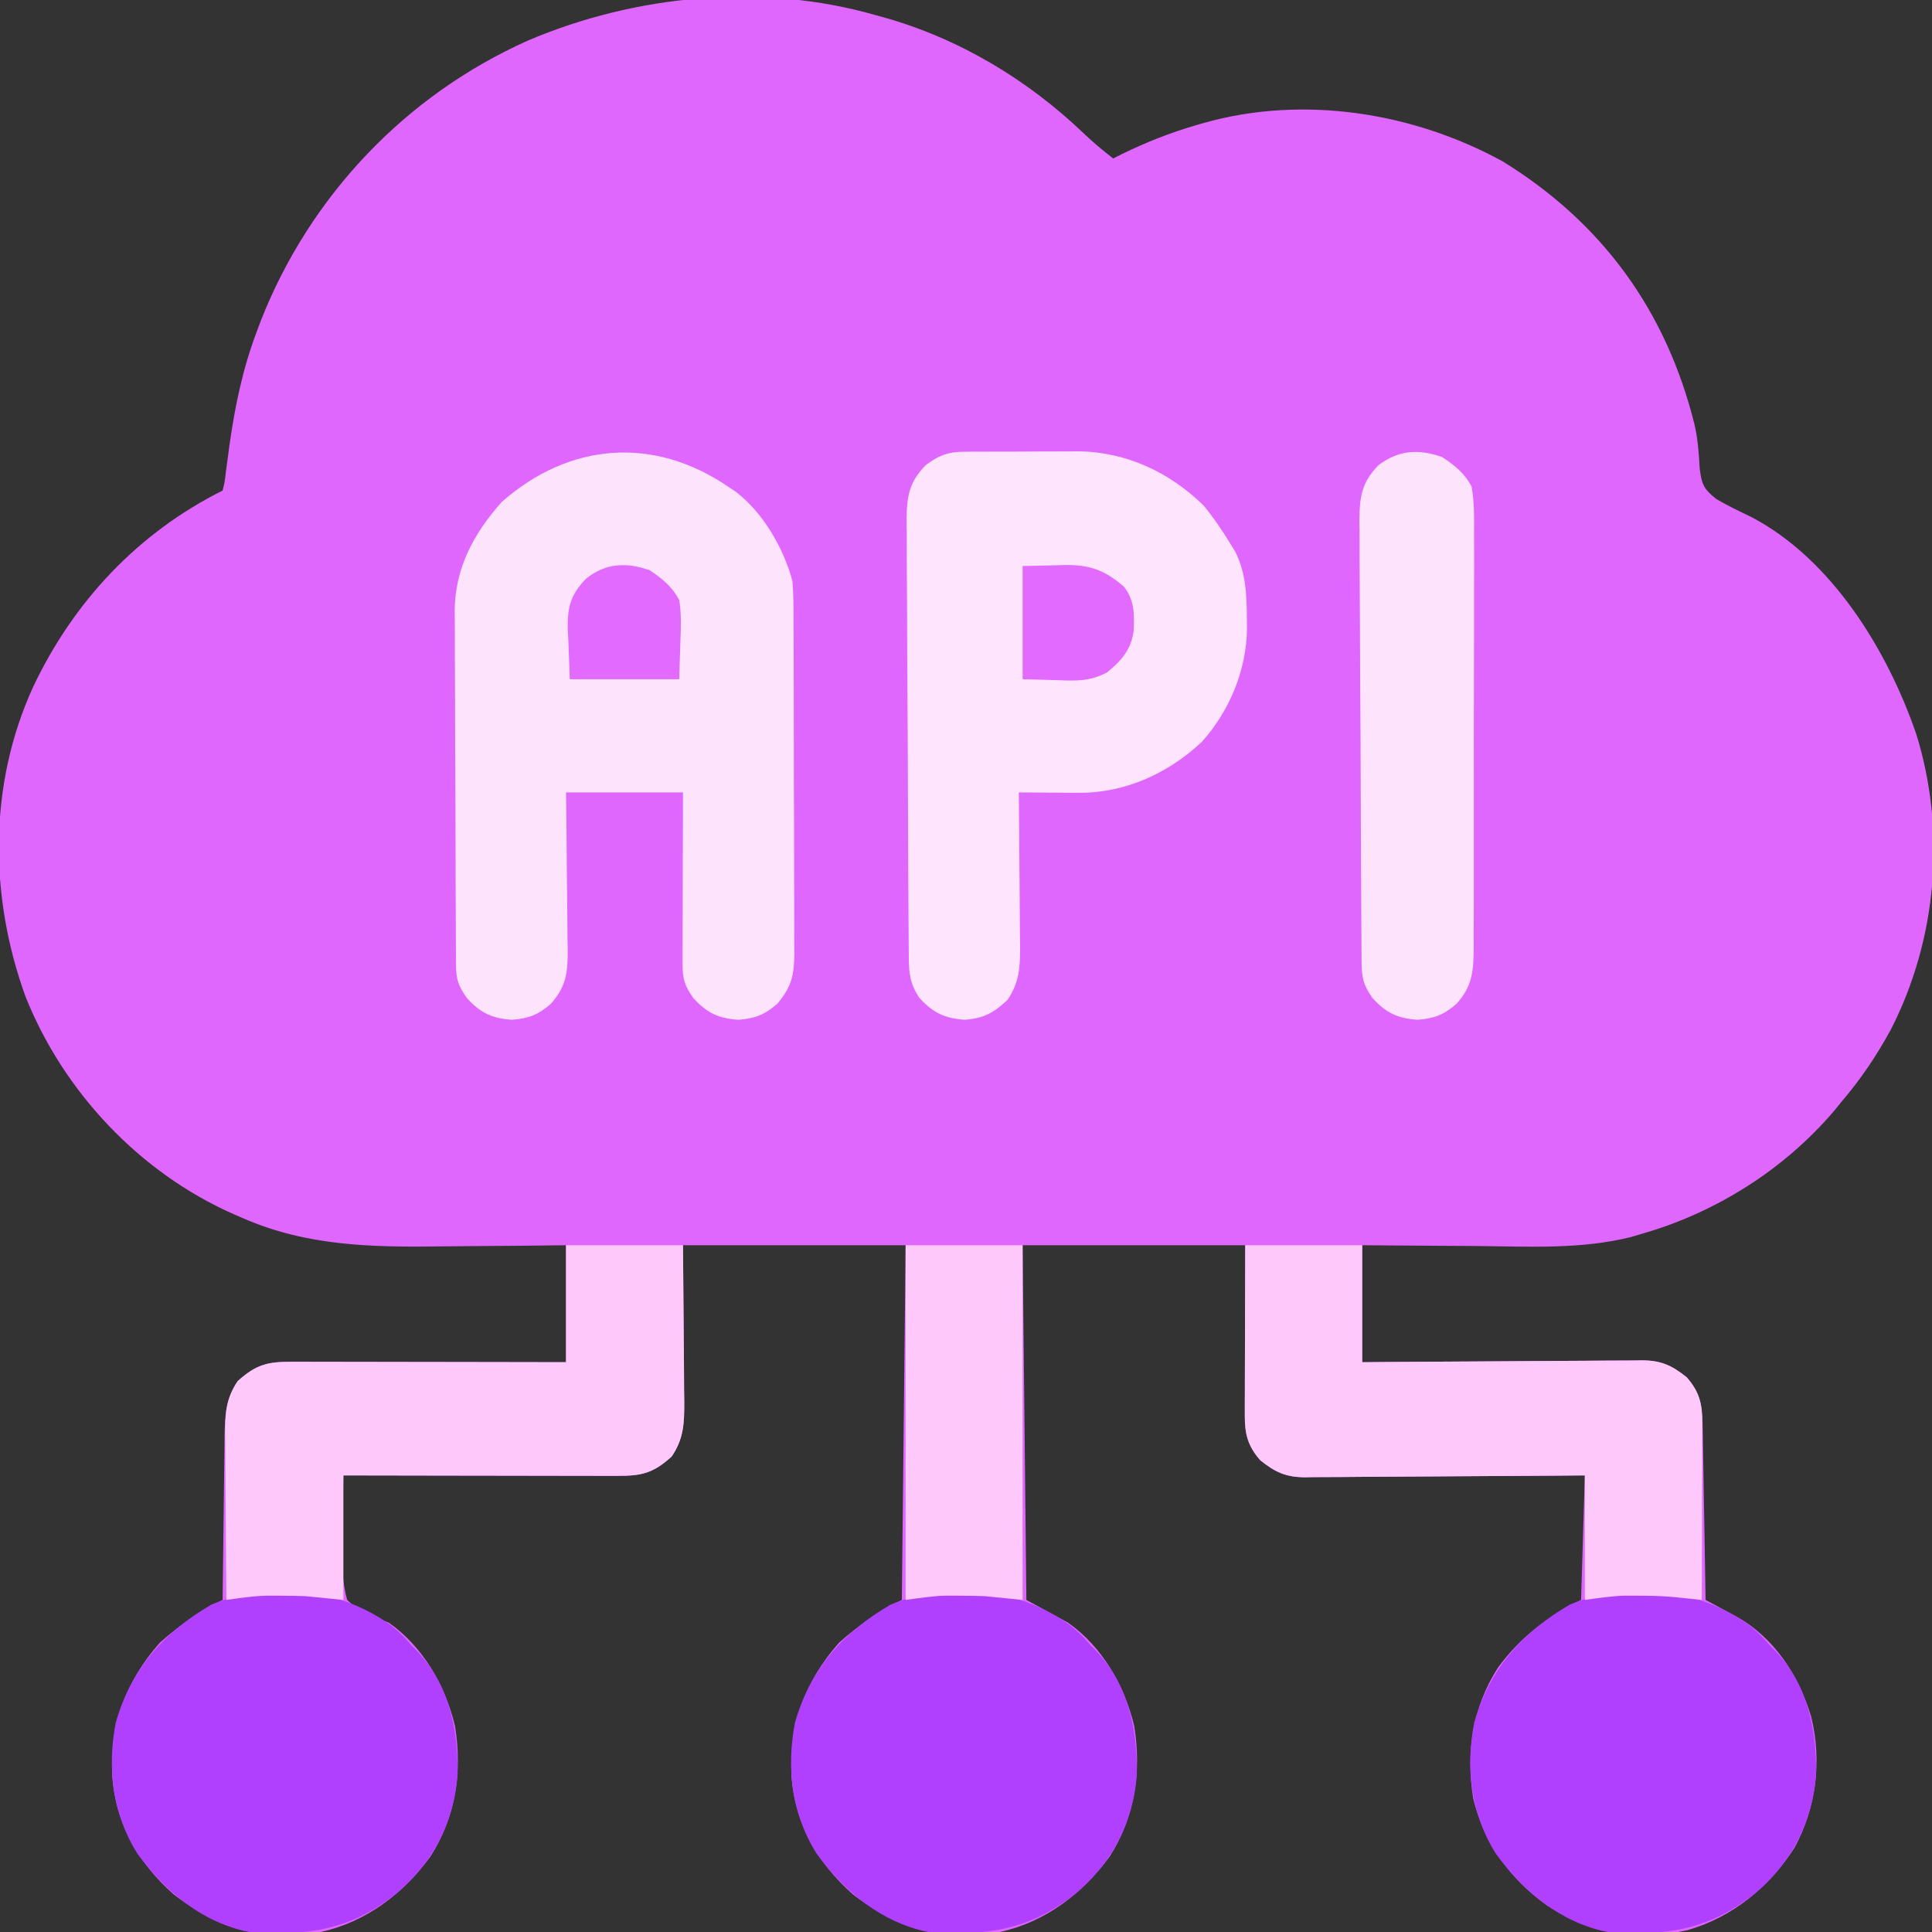 <?xml version="1.0" encoding="UTF-8"?>
<svg version="1.1" xmlns="http://www.w3.org/2000/svg" width="512" height="512">
<rect width="100%" height="100%" fill="#333333" stroke="none"/>
<path d="M0 0 C0.665 0.182 1.331 0.364 2.017 0.551 C22.142 6.162 40.41 17.139 55.414 31.555 C57.847 33.855 60.356 35.948 63 38 C63.741 37.625 64.482 37.25 65.246 36.863 C71.706 33.724 78.049 31.193 84.938 29.188 C85.646 28.981 86.355 28.775 87.086 28.562 C113.37 21.169 142.437 25.752 166.156 38.727 C192.695 55.053 209.588 78.456 217.055 108.465 C217.952 112.381 218.224 116.174 218.438 120.188 C218.99 124.387 219.475 125.584 222.844 128.254 C225.868 130.035 229.026 131.524 232.186 133.046 C253.515 144.256 268.292 168.473 275.875 190.688 C283.786 216.257 281.34 245.007 269.078 268.863 C265.358 275.737 261.07 282.06 256 288 C255.358 288.786 254.716 289.573 254.055 290.383 C240.843 305.935 222.614 317.424 203 323 C201.627 323.409 201.627 323.409 200.226 323.827 C186.936 327.139 173.219 326.341 159.62 326.206 C156.16 326.175 152.7 326.161 149.24 326.146 C142.493 326.116 135.747 326.057 129 326 C129 336.23 129 346.46 129 357 C132.588 356.969 132.588 356.969 136.249 356.937 C144.159 356.87 152.07 356.826 159.981 356.793 C164.777 356.772 169.572 356.744 174.368 356.698 C178.997 356.655 183.626 356.631 188.256 356.62 C190.021 356.613 191.785 356.599 193.55 356.577 C196.025 356.548 198.5 356.544 200.975 356.546 C201.702 356.532 202.428 356.517 203.177 356.502 C208.25 356.543 211.076 357.844 215 361 C218.378 364.844 219.12 368.078 219.205 373.114 C219.225 374.155 219.245 375.196 219.266 376.268 C219.291 377.951 219.291 377.951 219.316 379.668 C219.337 380.818 219.358 381.968 219.379 383.153 C219.445 386.831 219.504 390.509 219.562 394.188 C219.606 396.679 219.649 399.171 219.693 401.662 C219.801 407.775 219.902 413.887 220 420 C220.76 420.409 221.52 420.819 222.303 421.24 C223.298 421.779 224.292 422.317 225.317 422.872 C226.304 423.405 227.29 423.938 228.307 424.487 C238.329 430.119 244.721 440.143 248 451 C250.854 462.763 249.323 475.005 243.574 485.637 C236.912 496.052 227.12 504.117 215.13 507.533 C202.194 510.37 189.184 508.056 178.125 501.062 C168.135 493.947 161.339 484.558 158.414 472.605 C156.474 460.398 158.233 448.481 164.938 438 C170.862 429.889 178.081 424.459 187 420 C187.33 409.11 187.66 398.22 188 387 C184.412 387.031 184.412 387.031 180.751 387.063 C172.841 387.13 164.93 387.174 157.019 387.207 C152.223 387.228 147.428 387.256 142.632 387.302 C138.003 387.345 133.374 387.369 128.744 387.38 C126.979 387.387 125.215 387.401 123.45 387.423 C120.975 387.452 118.5 387.456 116.025 387.454 C115.298 387.468 114.572 387.483 113.823 387.498 C108.75 387.457 105.924 386.156 102 383 C98.663 379.203 97.874 376.053 97.886 371.07 C97.887 370.055 97.887 369.04 97.887 367.995 C97.892 366.93 97.897 365.866 97.902 364.77 C97.903 363.79 97.904 362.81 97.905 361.8 C97.911 358.138 97.925 354.475 97.938 350.812 C97.958 342.624 97.979 334.436 98 326 C78.53 326 59.06 326 39 326 C39.33 357.02 39.66 388.04 40 420 C43.63 421.98 47.26 423.96 51 426 C60.13 432.395 65.979 442.672 68.578 453.383 C70.545 465.584 68.763 477.524 62.062 488 C54.9 497.806 44.999 505.368 33 508 C18.04 509.308 6.075 507.381 -6 498 C-15.291 489.789 -21.278 479.374 -22.238 466.906 C-22.545 452.846 -18.936 441.848 -9.625 431.312 C-4.339 426.655 0.659 423.17 7 420 C7.495 373.47 7.495 373.47 8 326 C-11.47 326 -30.94 326 -51 326 C-50.881 342.185 -50.881 342.185 -50.73 358.37 C-50.721 360.405 -50.713 362.441 -50.707 364.477 C-50.684 366.05 -50.684 366.05 -50.661 367.655 C-50.659 373.185 -50.793 377.265 -54 382 C-58.98 386.494 -62.037 387.145 -68.571 387.114 C-69.742 387.114 -69.742 387.114 -70.936 387.114 C-73.523 387.113 -76.109 387.105 -78.695 387.098 C-80.486 387.096 -82.277 387.094 -84.068 387.093 C-88.786 387.09 -93.504 387.08 -98.222 387.069 C-103.035 387.058 -107.848 387.054 -112.66 387.049 C-122.107 387.038 -131.553 387.021 -141 387 C-141.13 391.592 -141.186 396.176 -141.177 400.77 C-141.184 402.329 -141.21 403.889 -141.257 405.448 C-141.401 410.5 -141.353 415.106 -140 420 C-136.687 423.171 -133.281 424.514 -129 426 C-119.87 432.395 -114.021 442.672 -111.422 453.383 C-109.455 465.584 -111.237 477.524 -117.938 488 C-125.1 497.806 -135.001 505.368 -147 508 C-161.96 509.308 -173.925 507.381 -186 498 C-195.291 489.789 -201.278 479.374 -202.238 466.906 C-202.545 452.846 -198.936 441.848 -189.625 431.312 C-184.395 426.705 -179.263 423.084 -173 420 C-172.994 419.362 -172.988 418.724 -172.982 418.066 C-172.918 411.415 -172.834 404.764 -172.738 398.113 C-172.704 395.632 -172.676 393.151 -172.654 390.669 C-172.62 387.1 -172.568 383.53 -172.512 379.961 C-172.505 378.854 -172.499 377.748 -172.492 376.608 C-172.386 371.032 -172.236 366.764 -169 362 C-164.02 357.506 -160.963 356.855 -154.429 356.886 C-153.258 356.886 -153.258 356.886 -152.064 356.886 C-149.477 356.887 -146.891 356.895 -144.305 356.902 C-142.514 356.904 -140.723 356.906 -138.932 356.907 C-134.214 356.91 -129.496 356.92 -124.778 356.931 C-119.965 356.942 -115.152 356.946 -110.34 356.951 C-100.893 356.962 -91.447 356.979 -82 357 C-82 346.77 -82 336.54 -82 326 C-86.05 326.046 -90.1 326.093 -94.273 326.141 C-97.557 326.166 -100.841 326.188 -104.125 326.207 C-107.562 326.228 -110.998 326.256 -114.435 326.302 C-133.063 326.545 -150.628 326.358 -167.938 318.688 C-168.634 318.389 -169.33 318.091 -170.047 317.783 C-194.993 306.767 -215.167 285.354 -225.242 260.095 C-234.862 233.513 -235.079 204.029 -223.246 178.094 C-212.559 155.466 -195.466 137.233 -173 126 C-172.422 123.647 -172.422 123.647 -172.105 120.777 C-171.957 119.689 -171.809 118.6 -171.656 117.479 C-171.424 115.726 -171.424 115.726 -171.188 113.938 C-169.692 103.494 -167.718 93.88 -164 84 C-163.609 82.952 -163.219 81.904 -162.816 80.824 C-149.76 47.82 -124.477 21.218 -92.07 6.738 C-63.583 -5.4 -29.985 -8.603 0 0 Z " fill="#E067FE" transform="translate(232,4)"/>
<path d="M0 0 C0.942 0.626 0.942 0.626 1.902 1.266 C9.171 6.738 14.7 16.314 17 25 C17.294 28.439 17.294 31.866 17.291 35.316 C17.297 36.342 17.304 37.367 17.311 38.423 C17.33 41.803 17.334 45.183 17.336 48.562 C17.342 50.916 17.349 53.27 17.356 55.623 C17.368 60.553 17.372 65.482 17.371 70.411 C17.37 76.726 17.398 83.041 17.432 89.356 C17.454 94.215 17.458 99.074 17.457 103.933 C17.46 106.261 17.469 108.59 17.484 110.918 C17.504 114.174 17.498 117.428 17.486 120.684 C17.497 121.644 17.508 122.604 17.52 123.593 C17.465 129.385 16.783 132.55 13 137 C9.697 139.902 7.118 140.916 2.688 141.25 C-2.664 140.887 -5.719 139.419 -9.312 135.438 C-11.688 132.007 -12.124 130.31 -12.114 126.183 C-12.113 125.182 -12.113 124.181 -12.113 123.15 C-12.108 122.067 -12.103 120.983 -12.098 119.867 C-12.096 118.76 -12.095 117.653 -12.093 116.513 C-12.088 112.967 -12.075 109.421 -12.062 105.875 C-12.057 103.475 -12.053 101.076 -12.049 98.676 C-12.039 92.784 -12.019 86.892 -12 81 C-22.23 81 -32.46 81 -43 81 C-42.954 84.54 -42.907 88.08 -42.859 91.727 C-42.828 95.162 -42.804 98.597 -42.78 102.033 C-42.76 104.417 -42.733 106.801 -42.698 109.185 C-42.65 112.616 -42.627 116.046 -42.609 119.477 C-42.589 120.539 -42.568 121.602 -42.547 122.697 C-42.545 128.806 -42.913 132.353 -47 137 C-50.303 139.902 -52.882 140.916 -57.312 141.25 C-62.664 140.887 -65.719 139.419 -69.312 135.438 C-71.525 132.242 -72.126 130.628 -72.147 126.803 C-72.154 125.922 -72.161 125.042 -72.169 124.135 C-72.172 123.167 -72.174 122.199 -72.177 121.201 C-72.184 120.183 -72.19 119.165 -72.197 118.116 C-72.217 114.734 -72.228 111.351 -72.238 107.969 C-72.242 106.814 -72.246 105.658 -72.251 104.468 C-72.272 98.349 -72.286 92.23 -72.295 86.11 C-72.306 79.8 -72.341 73.49 -72.38 67.18 C-72.407 62.321 -72.415 57.461 -72.418 52.602 C-72.423 50.277 -72.435 47.952 -72.453 45.627 C-72.478 42.362 -72.477 39.099 -72.47 35.834 C-72.483 34.882 -72.496 33.93 -72.509 32.949 C-72.421 21.571 -67.499 12.389 -60 4 C-42.087 -11.773 -19.73 -13.487 0 0 Z " fill="#FEE3FD" transform="translate(193,129)"/>
<path d="M0 0 C1.212 -0.014 1.212 -0.014 2.449 -0.029 C3.316 -0.028 4.183 -0.027 5.076 -0.026 C5.979 -0.03 6.881 -0.035 7.812 -0.039 C9.723 -0.045 11.634 -0.045 13.546 -0.041 C16.443 -0.038 19.339 -0.061 22.236 -0.087 C24.099 -0.089 25.962 -0.09 27.826 -0.089 C28.68 -0.098 29.535 -0.107 30.415 -0.117 C43.219 -0.02 54.716 5.345 63.849 14.275 C66.445 17.464 68.703 20.767 70.849 24.275 C71.289 24.99 71.728 25.706 72.181 26.443 C75.081 32.232 75.227 37.983 75.287 44.337 C75.297 45.176 75.307 46.015 75.318 46.88 C75.164 57.849 70.741 68.582 63.408 76.806 C54.519 85.182 43.071 90.448 30.767 90.372 C29.836 90.369 28.904 90.366 27.945 90.363 C26.505 90.35 26.505 90.35 25.037 90.337 C24.058 90.333 23.079 90.328 22.07 90.323 C19.663 90.312 17.256 90.295 14.849 90.275 C14.856 90.875 14.862 91.476 14.869 92.095 C14.936 98.356 14.981 104.618 15.014 110.88 C15.029 113.216 15.049 115.551 15.075 117.887 C15.112 121.248 15.129 124.609 15.142 127.97 C15.158 129.011 15.173 130.052 15.189 131.124 C15.19 136.596 15.002 140.581 11.849 145.275 C8.169 148.679 5.584 150.144 0.537 150.525 C-4.788 150.164 -7.842 148.689 -11.463 144.775 C-13.944 141.1 -14.28 138.355 -14.312 134.026 C-14.322 132.938 -14.332 131.85 -14.342 130.729 C-14.348 129.535 -14.354 128.342 -14.36 127.112 C-14.374 125.226 -14.374 125.226 -14.389 123.302 C-14.421 119.131 -14.441 114.961 -14.459 110.79 C-14.463 110.08 -14.466 109.37 -14.469 108.639 C-14.5 101.94 -14.527 95.24 -14.544 88.541 C-14.566 79.98 -14.608 71.419 -14.677 62.857 C-14.725 56.833 -14.749 50.81 -14.756 44.786 C-14.761 41.19 -14.776 37.594 -14.816 33.999 C-14.86 29.984 -14.856 25.97 -14.848 21.955 C-14.868 20.77 -14.888 19.584 -14.909 18.362 C-14.853 12.041 -14.353 8.15 -9.829 3.555 C-6.635 1.118 -4.011 0.026 0 0 Z " fill="#FEE5FD" transform="translate(255.151,119.725)"/>
<path d="M0 0 C2.75 2.438 2.75 2.438 5 5 C5.48 5.477 5.959 5.954 6.453 6.445 C15.071 15.455 17.391 27.176 17.277 39.23 C16.382 51.398 11.139 61.949 2 70 C-10.263 80.318 -22.378 82.227 -38 81 C-50.447 78.482 -60.216 70.269 -67.578 60.25 C-74.169 49.821 -75.669 37.517 -73.316 25.512 C-69.3 11.331 -60.619 1.611 -48 -5.75 C-32.314 -12.286 -13.657 -10.089 0 0 Z " fill="#B040FE" transform="translate(464,431)"/>
<path d="M0 0 C2.75 2.438 2.75 2.438 5 5 C5.48 5.477 5.959 5.954 6.453 6.445 C15.071 15.455 17.391 27.176 17.277 39.23 C16.382 51.398 11.139 61.949 2 70 C-10.263 80.318 -22.378 82.227 -38 81 C-50.447 78.482 -60.216 70.269 -67.578 60.25 C-74.169 49.821 -75.669 37.517 -73.316 25.512 C-69.3 11.331 -60.619 1.611 -48 -5.75 C-32.314 -12.286 -13.657 -10.089 0 0 Z " fill="#B040FE" transform="translate(284,431)"/>
<path d="M0 0 C2.75 2.438 2.75 2.438 5 5 C5.48 5.477 5.959 5.954 6.453 6.445 C15.071 15.455 17.391 27.176 17.277 39.23 C16.382 51.398 11.139 61.949 2 70 C-10.263 80.318 -22.378 82.227 -38 81 C-50.447 78.482 -60.216 70.269 -67.578 60.25 C-74.169 49.821 -75.669 37.517 -73.316 25.512 C-69.3 11.331 -60.619 1.611 -48 -5.75 C-32.314 -12.286 -13.657 -10.089 0 0 Z " fill="#B040FE" transform="translate(104,431)"/>
<path d="M0 0 C10.23 0 20.46 0 31 0 C31 10.23 31 20.46 31 31 C33.392 30.979 35.784 30.958 38.249 30.937 C46.159 30.87 54.07 30.826 61.981 30.793 C66.777 30.772 71.572 30.744 76.368 30.698 C80.997 30.655 85.626 30.631 90.256 30.62 C92.021 30.613 93.785 30.599 95.55 30.577 C98.025 30.548 100.5 30.544 102.975 30.546 C104.065 30.524 104.065 30.524 105.177 30.502 C110.25 30.543 113.076 31.844 117 35 C120.393 38.861 121.126 42.053 121.114 47.114 C121.113 48.675 121.113 48.675 121.113 50.268 C121.108 51.39 121.103 52.512 121.098 53.668 C121.096 54.818 121.095 55.968 121.093 57.153 C121.088 60.831 121.075 64.509 121.062 68.188 C121.057 70.679 121.053 73.171 121.049 75.662 C121.038 81.775 121.021 87.887 121 94 C120.322 93.929 119.644 93.859 118.946 93.786 C118.052 93.694 117.158 93.603 116.237 93.508 C114.911 93.371 114.911 93.371 113.558 93.232 C110.303 92.937 107.08 92.867 103.812 92.875 C102.121 92.871 102.121 92.871 100.395 92.867 C96.912 93.003 93.45 93.507 90 94 C90 83.11 90 72.22 90 61 C86.412 61.031 86.412 61.031 82.751 61.063 C74.841 61.13 66.93 61.174 59.019 61.207 C54.223 61.228 49.428 61.256 44.632 61.302 C40.003 61.345 35.374 61.369 30.744 61.38 C28.979 61.387 27.215 61.401 25.45 61.423 C22.975 61.452 20.5 61.456 18.025 61.454 C17.298 61.468 16.572 61.483 15.823 61.498 C10.75 61.457 7.924 60.156 4 57 C0.663 53.203 -0.126 50.053 -0.114 45.07 C-0.113 44.069 -0.113 43.068 -0.113 42.037 C-0.108 40.959 -0.103 39.88 -0.098 38.77 C-0.096 37.664 -0.095 36.558 -0.093 35.419 C-0.088 31.884 -0.075 28.348 -0.062 24.812 C-0.057 22.417 -0.053 20.022 -0.049 17.627 C-0.039 11.751 -0.019 5.876 0 0 Z " fill="#FEC9FA" transform="translate(330,330)"/>
<path d="M0 0 C10.23 0 20.46 0 31 0 C31.069 7.011 31.129 14.021 31.165 21.033 C31.18 23.417 31.2 25.801 31.226 28.185 C31.263 31.616 31.28 35.046 31.293 38.477 C31.308 39.539 31.324 40.602 31.34 41.697 C31.341 47.212 31.198 51.278 28 56 C23.02 60.494 19.963 61.145 13.429 61.114 C12.258 61.114 12.258 61.114 11.064 61.114 C8.477 61.113 5.891 61.105 3.305 61.098 C1.514 61.096 -0.277 61.094 -2.068 61.093 C-6.786 61.09 -11.504 61.08 -16.222 61.069 C-21.035 61.058 -25.848 61.054 -30.66 61.049 C-40.107 61.038 -49.553 61.021 -59 61 C-59 71.89 -59 82.78 -59 94 C-62.3 93.67 -65.6 93.34 -69 93 C-71.395 92.916 -73.791 92.869 -76.188 92.875 C-77.879 92.871 -77.879 92.871 -79.605 92.867 C-83.129 93.005 -86.515 93.479 -90 94 C-90.076 86.704 -90.129 79.409 -90.165 72.113 C-90.18 69.632 -90.2 67.151 -90.226 64.669 C-90.263 61.1 -90.28 57.531 -90.293 53.961 C-90.308 52.854 -90.324 51.748 -90.34 50.608 C-90.341 45.005 -90.278 40.785 -87 36 C-82.02 31.506 -78.963 30.855 -72.429 30.886 C-71.258 30.886 -71.258 30.886 -70.064 30.886 C-67.477 30.887 -64.891 30.895 -62.305 30.902 C-60.514 30.904 -58.723 30.906 -56.932 30.907 C-52.214 30.91 -47.496 30.92 -42.778 30.931 C-37.965 30.942 -33.152 30.946 -28.34 30.951 C-18.893 30.962 -9.447 30.979 0 31 C0 20.77 0 10.54 0 0 Z " fill="#FEC9FA" transform="translate(150,330)"/>
<path d="M0 0 C3.369 2.246 5.948 4.268 7.812 7.875 C8.552 12.077 8.485 16.229 8.444 20.486 C8.451 21.755 8.458 23.024 8.465 24.332 C8.484 27.801 8.471 31.269 8.451 34.738 C8.435 38.375 8.444 42.012 8.449 45.649 C8.453 51.755 8.437 57.861 8.409 63.967 C8.377 71.019 8.377 78.07 8.395 85.122 C8.411 91.916 8.404 98.71 8.387 105.504 C8.38 108.39 8.381 111.277 8.388 114.163 C8.397 118.197 8.373 122.23 8.346 126.264 C8.352 127.458 8.359 128.652 8.366 129.882 C8.293 136.17 8.096 140.122 3.812 144.875 C0.51 147.777 -2.069 148.791 -6.5 149.125 C-11.852 148.762 -14.907 147.294 -18.5 143.312 C-20.948 139.776 -21.317 137.976 -21.348 133.708 C-21.358 132.613 -21.368 131.519 -21.379 130.39 C-21.384 129.184 -21.39 127.977 -21.396 126.734 C-21.406 125.467 -21.416 124.2 -21.426 122.895 C-21.457 118.687 -21.478 114.478 -21.496 110.27 C-21.499 109.553 -21.503 108.837 -21.506 108.099 C-21.537 101.344 -21.564 94.588 -21.581 87.833 C-21.602 79.195 -21.644 70.558 -21.714 61.92 C-21.761 55.845 -21.785 49.771 -21.793 43.696 C-21.798 40.068 -21.813 36.442 -21.852 32.815 C-21.896 28.764 -21.892 24.714 -21.885 20.663 C-21.905 19.467 -21.925 18.27 -21.945 17.037 C-21.89 10.693 -21.414 6.762 -16.866 2.152 C-11.558 -1.886 -6.178 -2.181 0 0 Z " fill="#FEE3FD" transform="translate(382.188,121.125)"/>
<path d="M0 0 C10.23 0 20.46 0 31 0 C31 31.02 31 62.04 31 94 C27.7 93.67 24.4 93.34 21 93 C18.605 92.916 16.209 92.869 13.812 92.875 C12.121 92.871 12.121 92.871 10.395 92.867 C6.912 93.003 3.45 93.507 0 94 C0 62.98 0 31.96 0 0 Z " fill="#FEC8FA" transform="translate(240,330)"/>
<path d="M0 0 C3.326 2.217 5.933 4.334 7.812 7.875 C8.41 11.529 8.286 15.06 8.125 18.75 C8.022 22.091 7.919 25.433 7.812 28.875 C-1.758 28.875 -11.328 28.875 -21.188 28.875 C-21.311 25.554 -21.435 22.234 -21.562 18.812 C-21.617 17.78 -21.672 16.747 -21.728 15.683 C-21.834 9.77 -21.01 6.518 -16.877 2.217 C-11.642 -1.941 -6.164 -2.176 0 0 Z " fill="#E36AFE" transform="translate(172.188,151.125)"/>
<path d="M0 0 C2.846 -0.062 5.692 -0.124 8.625 -0.188 C9.51 -0.215 10.395 -0.242 11.307 -0.27 C17.853 -0.339 21.853 1.133 26.875 5.5 C29.703 9.161 29.643 12.891 29.418 17.379 C28.619 22.392 26.235 24.954 22.469 28.145 C17.855 30.612 14.25 30.449 9.125 30.25 C4.608 30.126 4.608 30.126 0 30 C0 20.1 0 10.2 0 0 Z " fill="#E36AFE" transform="translate(271,150)"/>
</svg>
